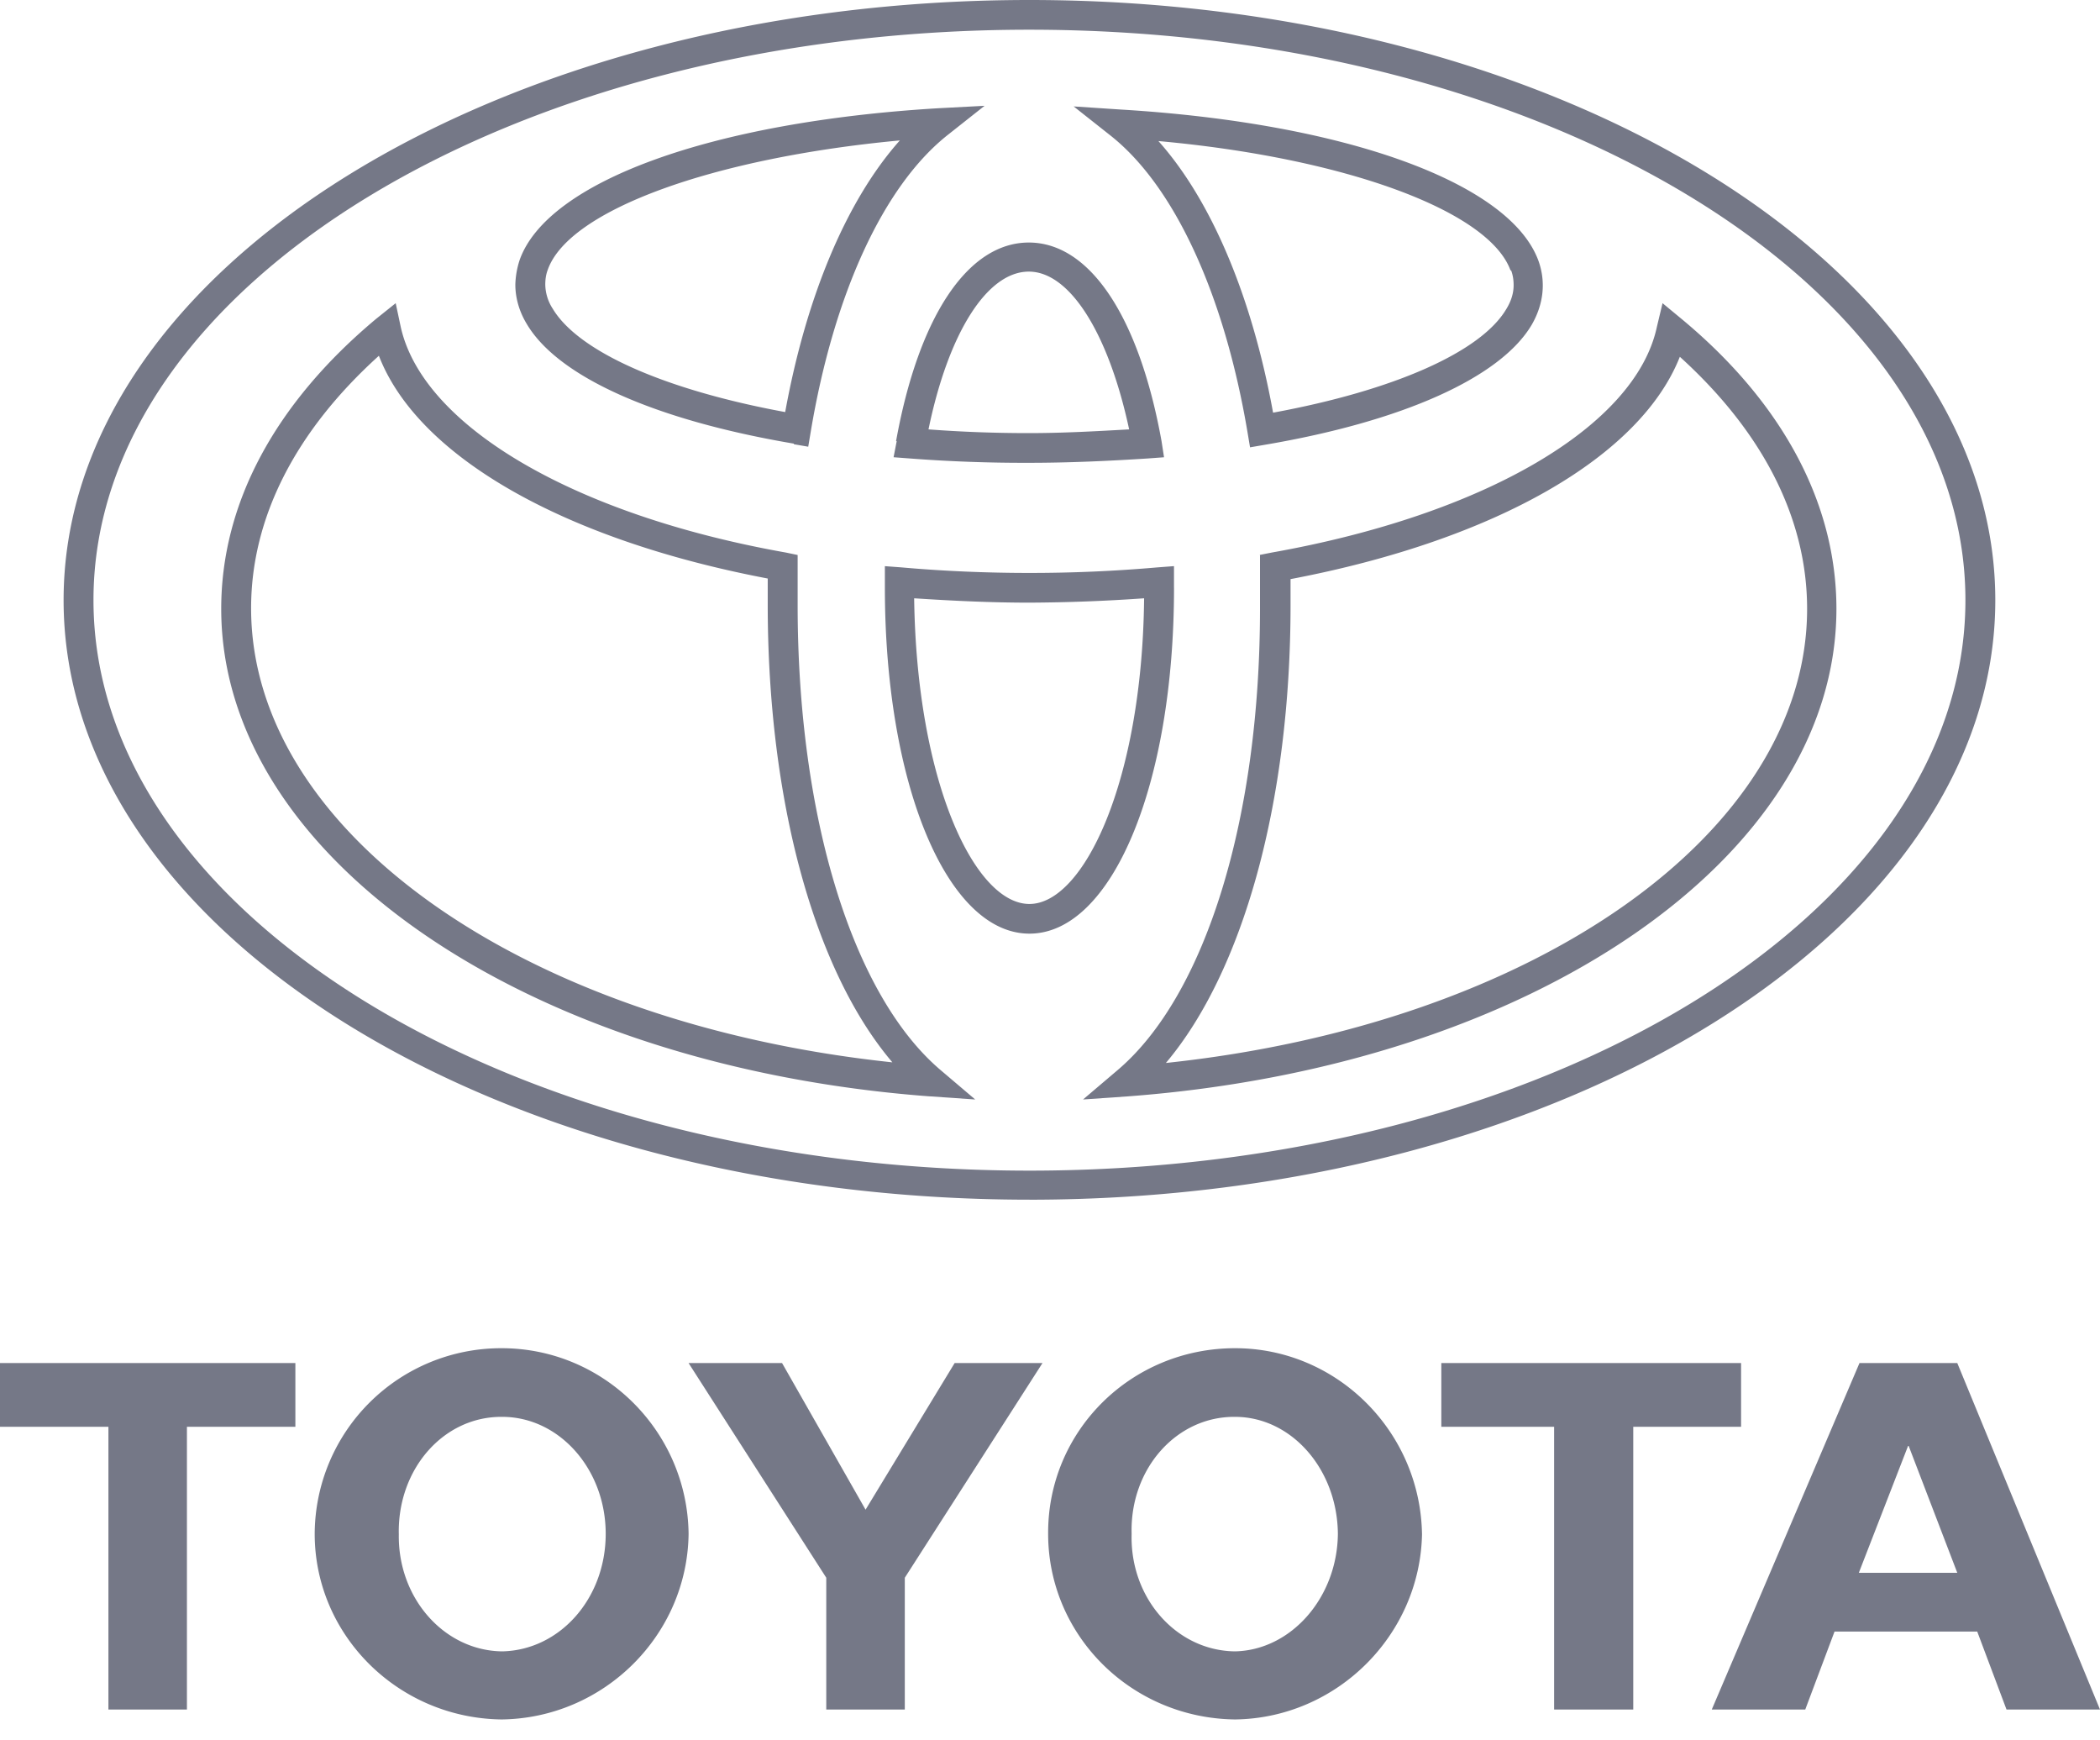 <svg width="70" height="58" fill="none" xmlns="http://www.w3.org/2000/svg"><path d="M47.4 51.117c-.062-3.423-2.845-6.186-6.23-6.186-3.47 0-6.253 2.763-6.232 6.186 0 3.381 2.762 6.144 6.231 6.186 3.386-.042 6.17-2.805 6.232-6.186zm-9.679 0c-.062-2.165 1.496-3.918 3.448-3.898 1.87 0 3.407 1.733 3.427 3.898-.02 2.123-1.557 3.876-3.427 3.917-1.952-.02-3.51-1.773-3.448-3.917zm16.721-3.567h3.594v-2.124h-9.992v2.123h3.76v9.424h2.638V47.55zm6.709 6.825h4.757l.976 2.598H70l-4.757-11.547h-3.26l-4.924 11.547h3.116l.976-2.598zm2.472-6.186l1.62 4.227h-3.282l1.641-4.227h.021zM3.614 56.973h2.617V47.55h3.615v-2.124H0v2.123h3.614v9.424zm19.339-5.856c-.042-3.423-2.825-6.186-6.232-6.186a6.214 6.214 0 00-6.231 6.186c0 3.381 2.783 6.144 6.231 6.186 3.407-.042 6.19-2.805 6.232-6.186zm-9.66 0c-.04-2.165 1.496-3.918 3.449-3.898 1.89 0 3.448 1.733 3.448 3.898s-1.537 3.876-3.448 3.917c-1.932-.02-3.49-1.773-3.448-3.917zm15.559 5.856h1.308V52.58l4.59-7.155h-2.928l-2.97 4.887-2.784-4.887h-3.116l4.59 7.155v4.392h1.31zm5.462-16.991c17.74 0 32.196-8.97 32.196-19.98C66.51 8.99 52.053 0 34.314 0 16.576 0 2.12 8.97 2.12 20.001c0 11.032 14.436 19.98 32.195 19.98zm0-38.992c17.2 0 31.2 8.536 31.2 19.011s-14 19.012-31.2 19.012C17.116 39.013 3.116 30.476 3.116 20S17.095.99 34.314.99z" fill="#757887"/><path d="M26.463 14.805l.478.082.083-.494c.768-4.599 2.43-8.207 4.57-9.898l1.225-.969-1.558.082c-7.54.454-13.003 2.434-13.938 5.052a2.875 2.875 0 00-.145.825c0 .433.125.887.374 1.3 1.038 1.772 4.279 3.216 8.91 4M18.259 8.99c.706-2 5.546-3.732 11.736-4.31-1.765 1.98-3.116 5.176-3.822 9.053-4.03-.742-6.896-2.02-7.748-3.444a1.516 1.516 0 01-.249-.804c0-.165.02-.33.083-.495zm11.631 5.712l-.104.536.54.041a50.27 50.27 0 003.968.145c1.33 0 2.68-.062 3.967-.145l.54-.04-.083-.537c-.748-4.145-2.389-6.619-4.424-6.619-2.036 0-3.677 2.474-4.425 6.619m4.425-5.65c1.37 0 2.659 2.062 3.344 5.258-1.1.062-2.202.124-3.344.124-1.143 0-2.244-.041-3.344-.124.664-3.216 1.952-5.258 3.344-5.258zm7.291 5.361l.083.495.477-.082c4.632-.784 7.873-2.248 8.911-4 .395-.681.478-1.423.229-2.125-.935-2.598-6.398-4.598-13.938-5.051l-1.558-.103 1.226.969c2.14 1.69 3.801 5.32 4.57 9.897zm8.786-5.402c.062.165.083.33.083.495 0 .268-.083.536-.25.804-.85 1.423-3.738 2.701-7.768 3.443-.706-3.876-2.056-7.072-3.822-9.052 6.17.557 11.01 2.31 11.736 4.31M31.012 36.538l1.495.104-1.142-.97c-2.95-2.494-4.777-8.454-4.777-15.506v-1.67l-.395-.082c-7.083-1.258-12.11-4.227-12.837-7.527l-.166-.783-.644.515c-3.386 2.825-5.172 6.166-5.172 9.671 0 8.269 10.157 15.238 23.617 16.248M12.63 11.857c1.288 3.34 6.128 6.124 12.961 7.423v.866c0 6.557 1.558 12.207 4.155 15.258C17.469 34.105 8.37 27.734 8.37 20.27c0-3.01 1.475-5.897 4.258-8.412zm26.503 7.732v-.722l-.54.041a48.789 48.789 0 01-4.279.186c-1.433 0-2.887-.062-4.278-.186l-.54-.04v.72c0 6.558 2.077 11.527 4.819 11.527 2.741 0 4.819-4.948 4.819-11.526zm-4.819 10.537c-1.827 0-3.76-4.083-3.842-10.187 1.267.083 2.555.145 3.843.145a57.75 57.75 0 003.822-.145c-.063 6.104-2.015 10.187-3.822 10.187zM42 18.496v1.67c.02 7.073-1.807 13.012-4.757 15.506l-1.142.97 1.495-.104c13.481-1.01 23.618-7.98 23.618-16.248 0-3.505-1.787-6.866-5.172-9.67l-.624-.516-.187.783c-.706 3.32-5.753 6.269-12.836 7.527l-.416.082H42zm13.98-6.619c2.783 2.516 4.257 5.403 4.257 8.413 0 7.465-9.098 13.836-21.374 15.135 2.576-3.052 4.155-8.701 4.155-15.259V19.3C49.852 18.001 54.69 15.218 56 11.877" fill="#757887"/></svg>